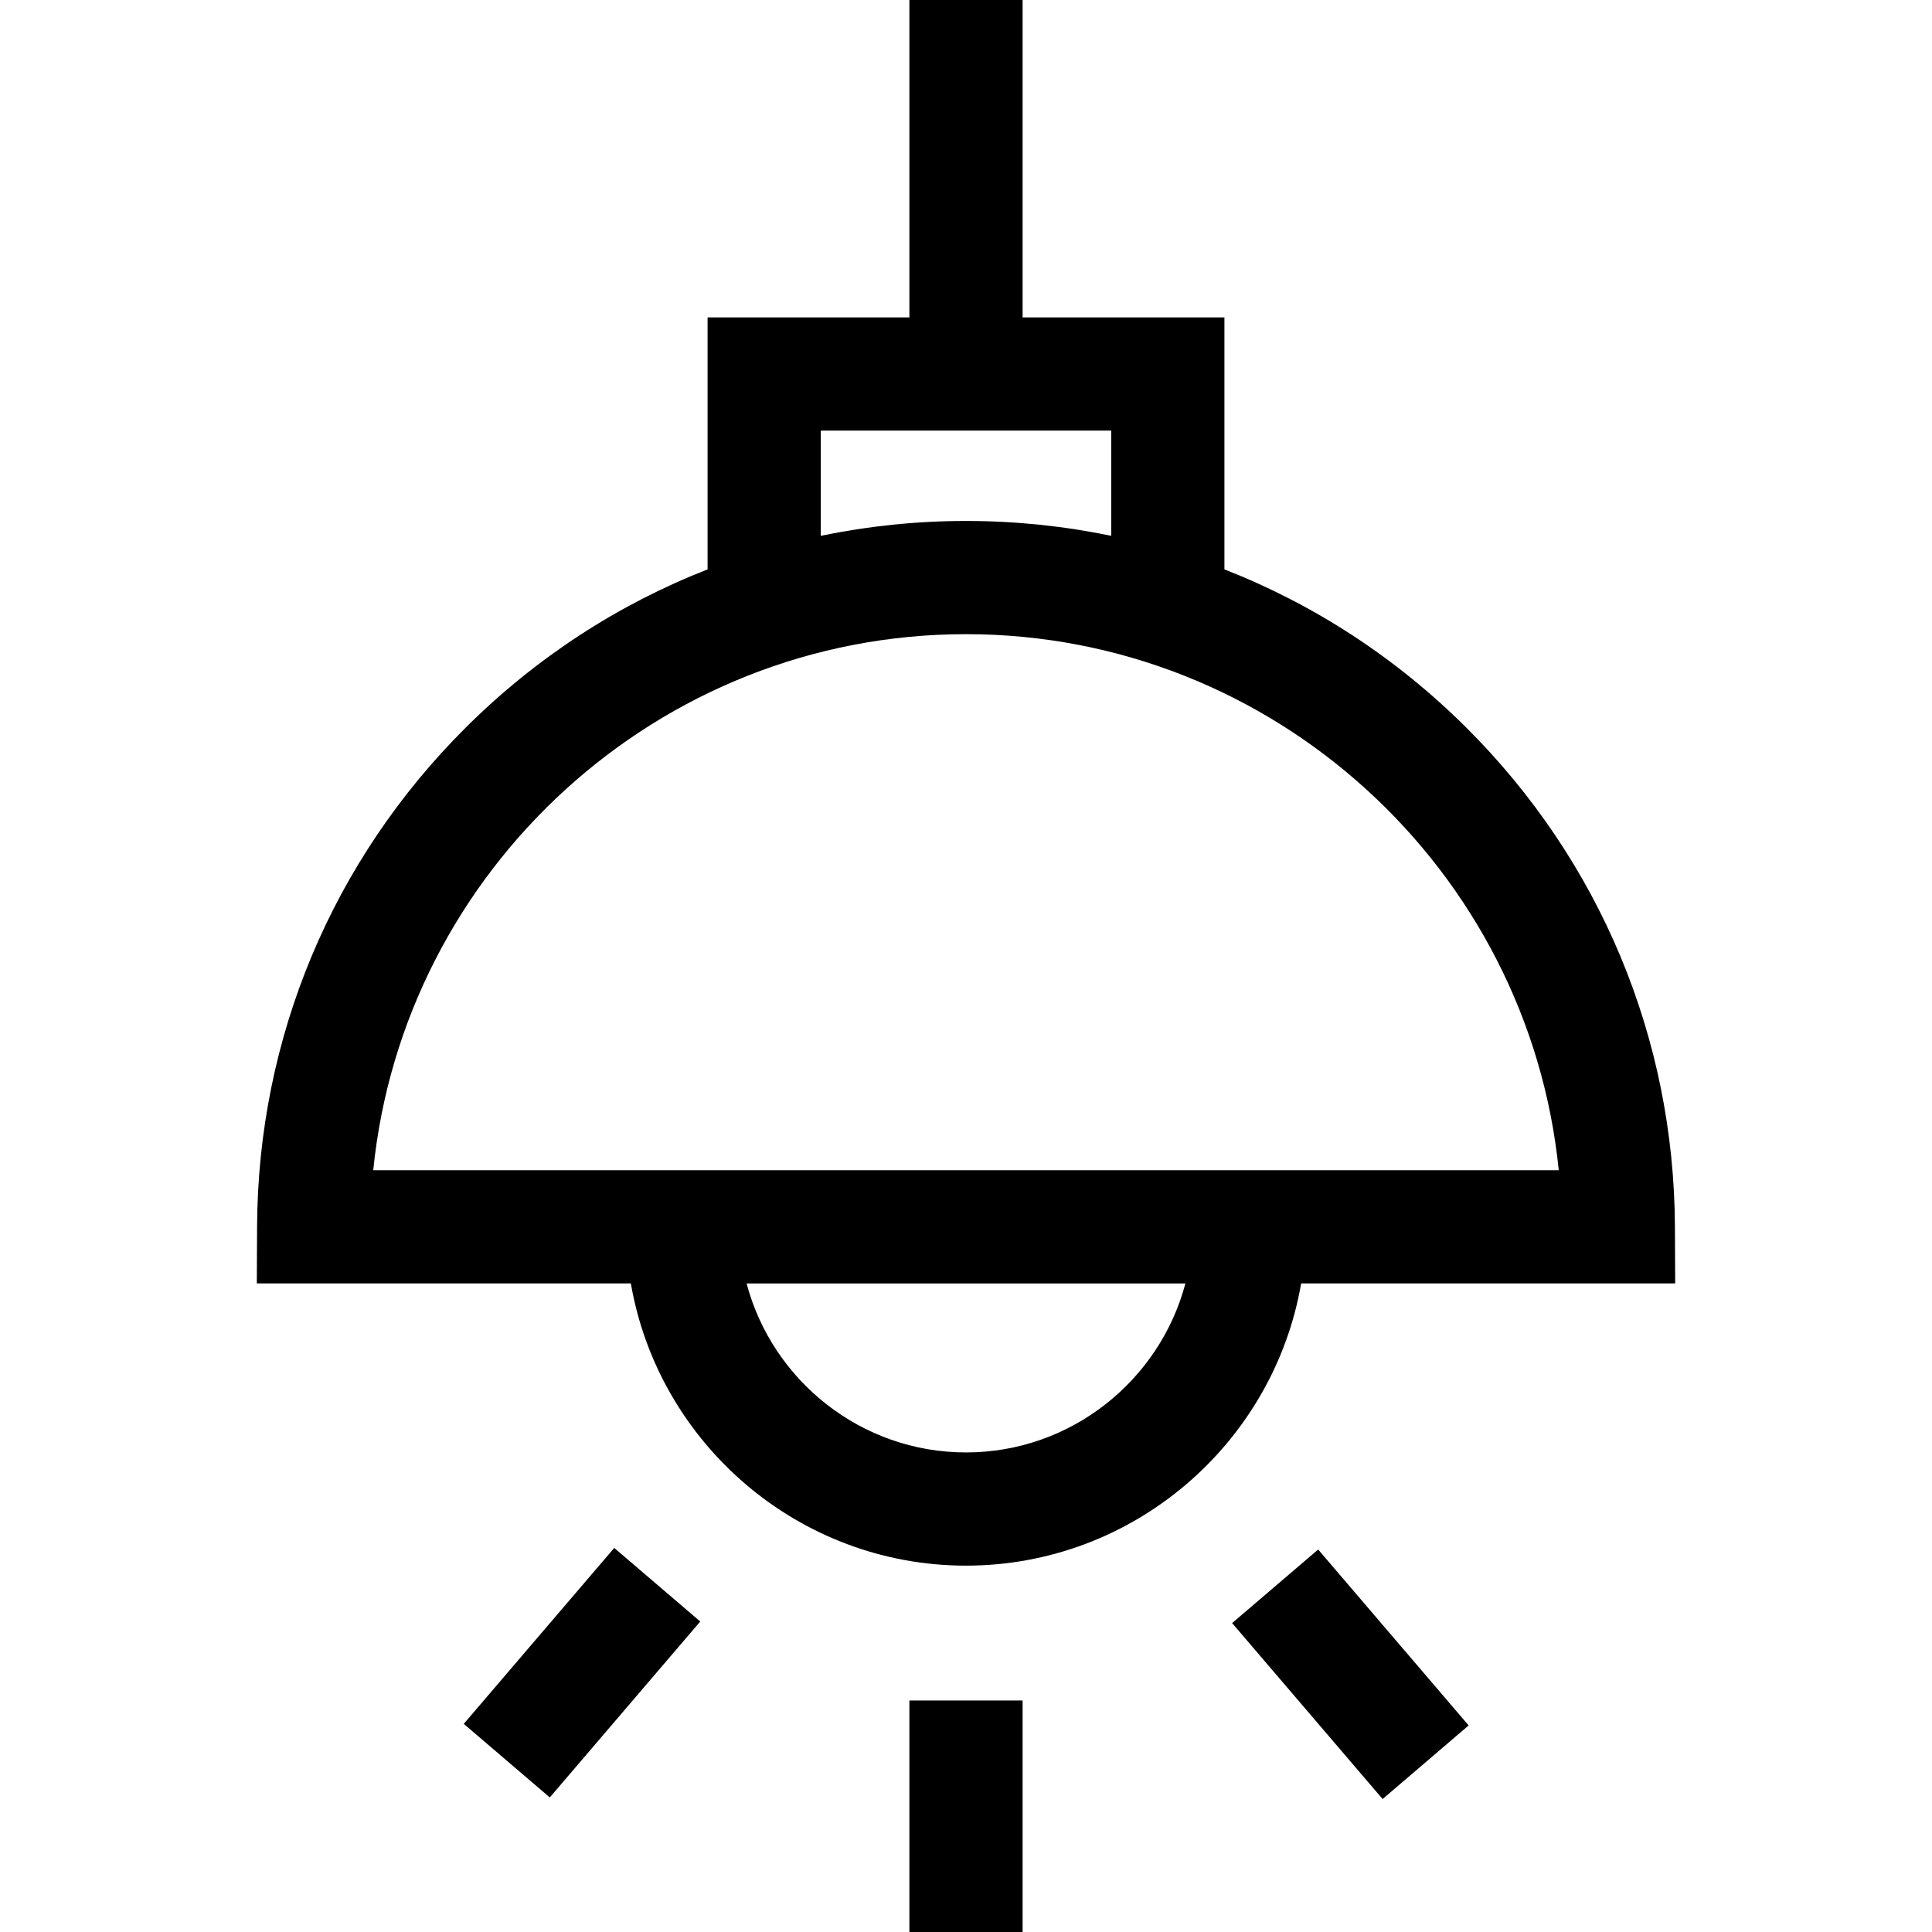 <?xml version="1.0" encoding="iso-8859-1"?>
<!-- Generator: Adobe Illustrator 19.0.0, SVG Export Plug-In . SVG Version: 6.00 Build 0)  -->
<svg version="1.1" id="Capa_1" xmlns="http://www.w3.org/2000/svg" xmlns:xlink="http://www.w3.org/1999/xlink" x="0px" y="0px"
	 viewBox="0 0 512 512" style="enable-background:new 0 0 512 512;" xml:space="preserve">
<g>
	<g>
		<path d="M443.872,325.054c-0.233-49.999-19.878-96.968-55.315-132.254c-18.579-18.5-40.356-32.634-64.073-41.907V84.116H271V0h-30
			v84.116h-53.483v66.777c-23.717,9.272-45.494,23.407-64.073,41.907c-35.438,35.287-55.083,82.255-55.315,132.254l-0.07,15.07
			h99.124c7.328,42.388,44.433,74.786,88.818,74.786s81.49-32.398,88.818-74.786h99.123v0L443.872,325.054z M294.484,114.116v27.881
			c-12.524-2.595-25.401-3.937-38.483-3.937c-13.083,0-25.96,1.342-38.483,3.937v-27.881H294.484z M256,384.91
			c-27.803,0-51.327-19.052-58.145-44.785h116.291C307.327,365.858,283.803,384.91,256,384.91z M98.914,310.124
			c7.979-79.601,75.52-142.063,157.085-142.063s149.106,62.462,157.085,142.063H98.914z"/>
	</g>
</g>
<g>
	<g>
		<rect x="241" y="450.65" width="30" height="61.35"/>
	</g>
</g>
<g>
	<g>
		
			<rect x="342.883" y="412.78" transform="matrix(0.76 -0.65 0.65 0.76 -202.37 339.296)" width="30.001" height="61.351"/>
	</g>
</g>
<g>
	<g>
		
			<rect x="123.46" y="428.485" transform="matrix(0.65 -0.76 0.76 0.65 -282.996 272.156)" width="61.346" height="29.998"/>
	</g>
</g>
<g>
</g>
<g>
</g>
<g>
</g>
<g>
</g>
<g>
</g>
<g>
</g>
<g>
</g>
<g>
</g>
<g>
</g>
<g>
</g>
<g>
</g>
<g>
</g>
<g>
</g>
<g>
</g>
<g>
</g>
</svg>
